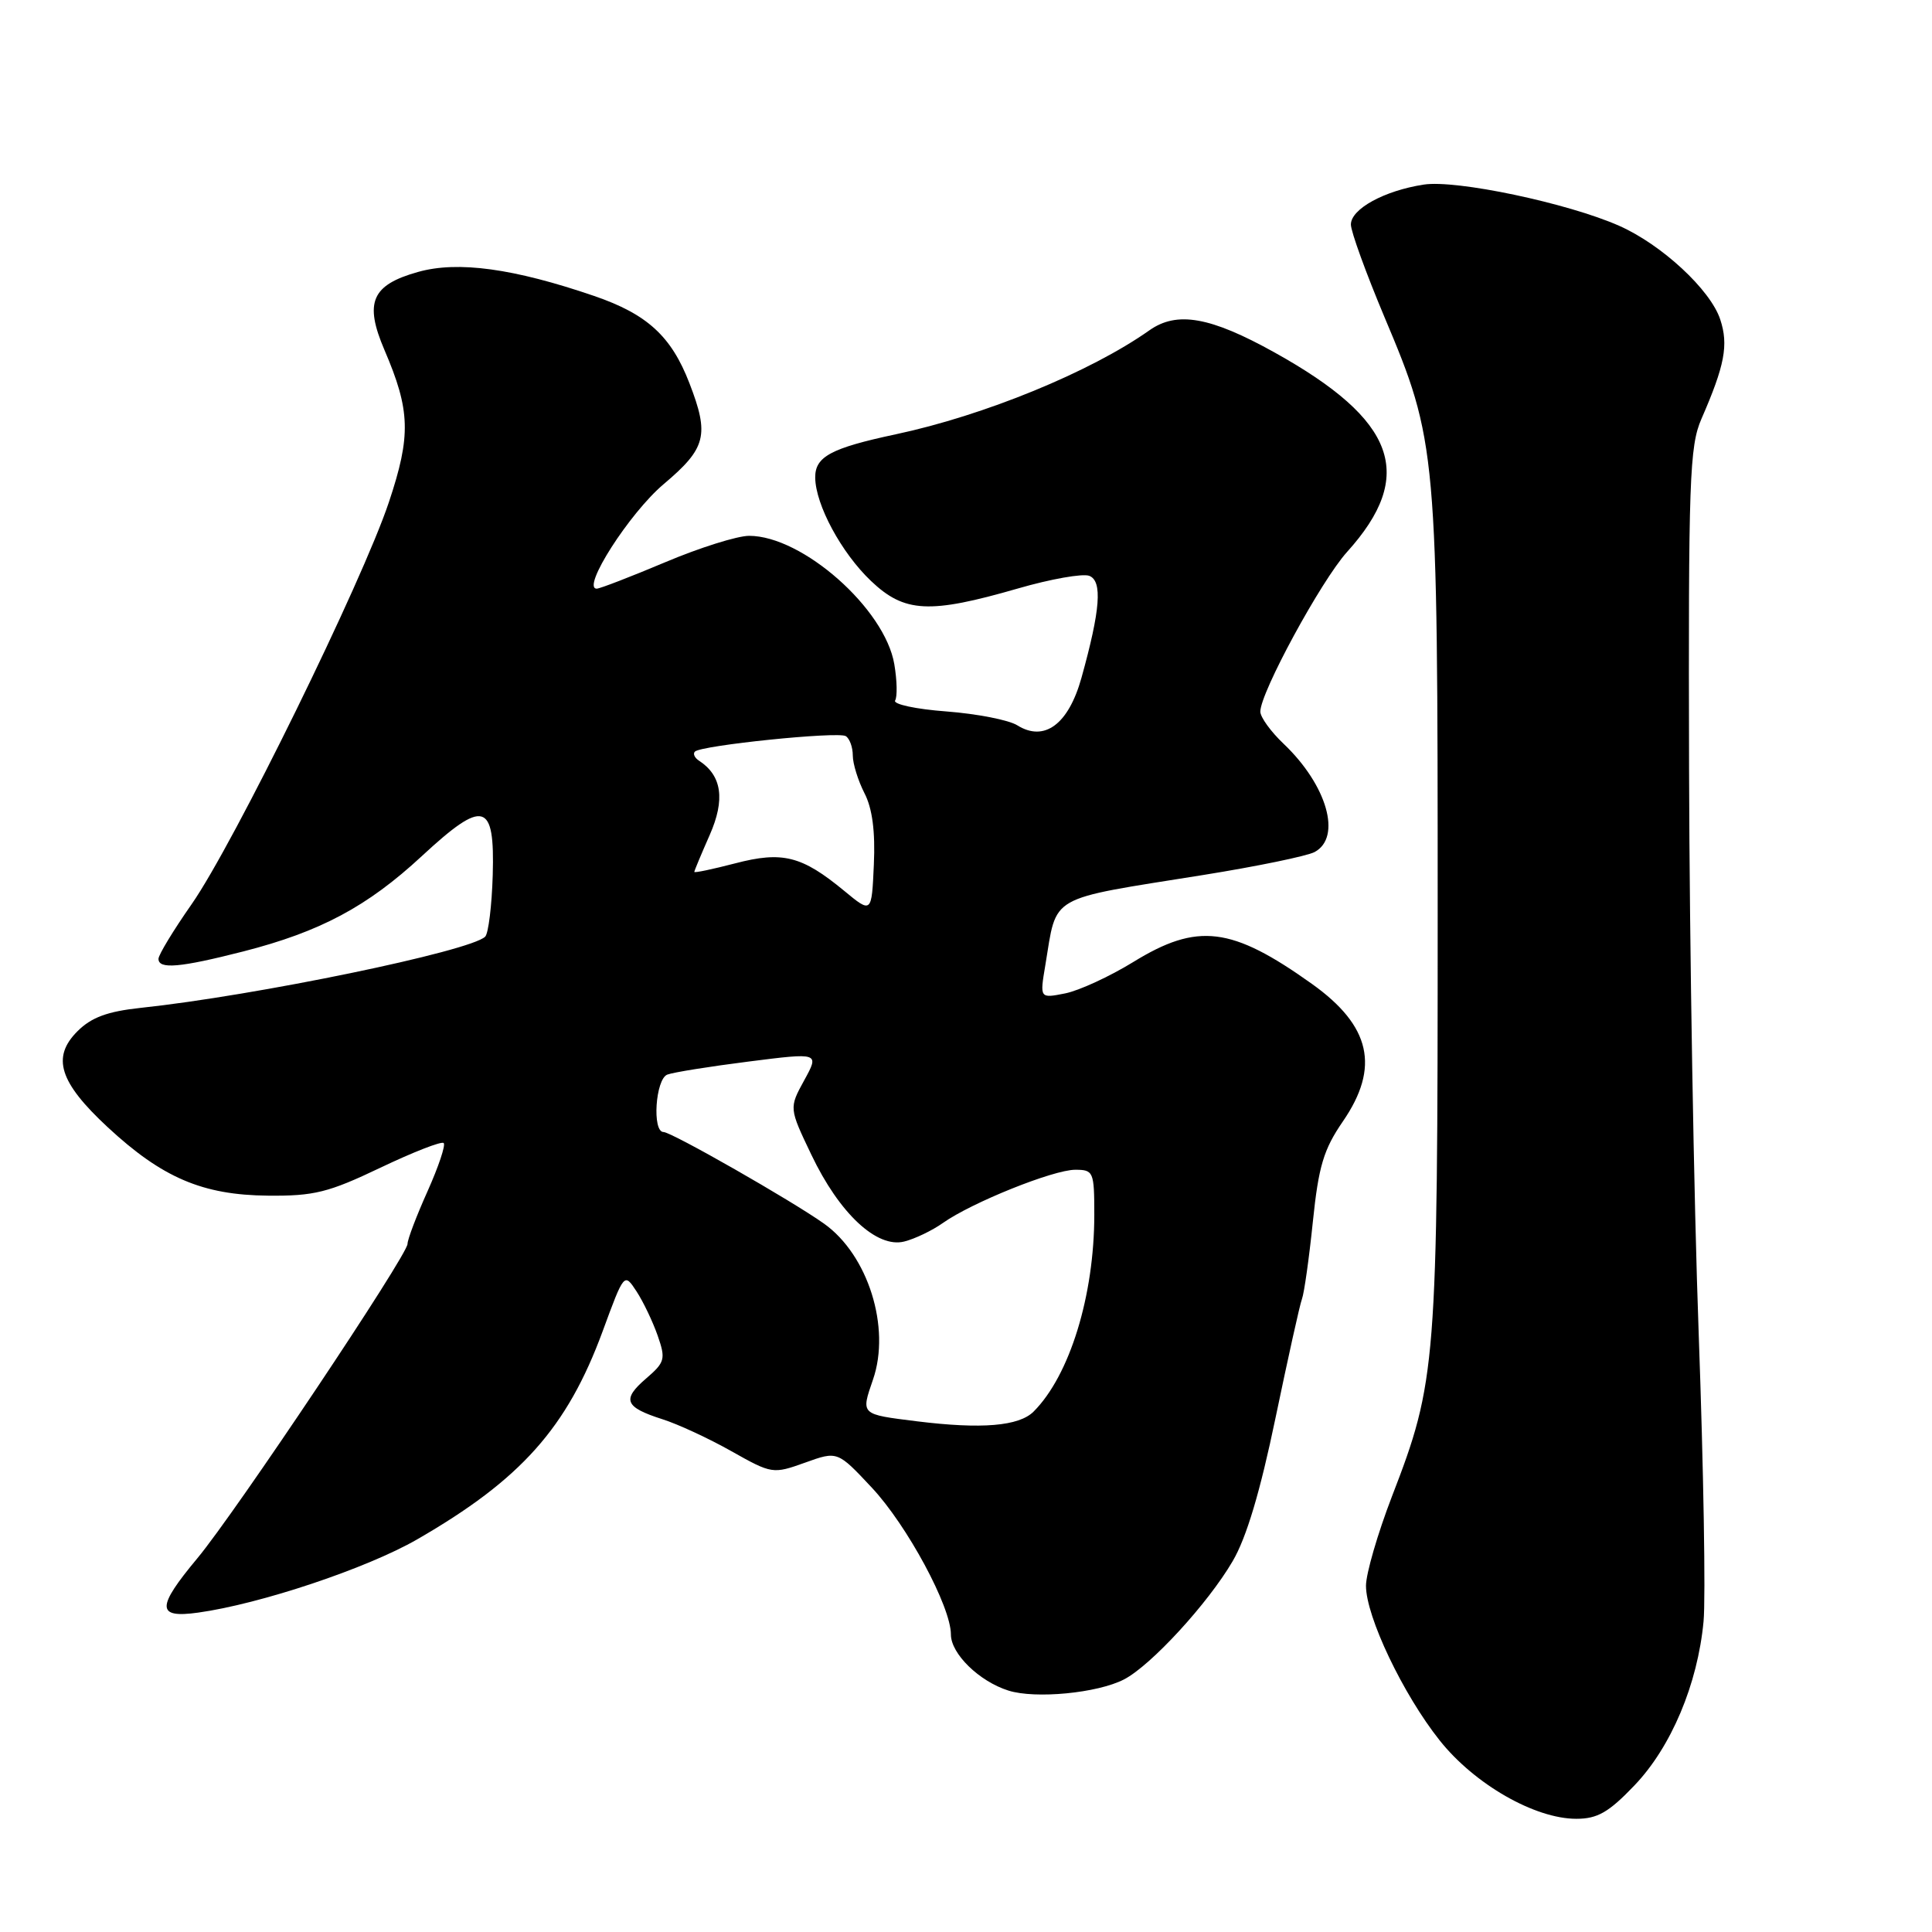 <?xml version="1.0" encoding="UTF-8" standalone="no"?>
<!DOCTYPE svg PUBLIC "-//W3C//DTD SVG 1.1//EN" "http://www.w3.org/Graphics/SVG/1.1/DTD/svg11.dtd" >
<svg xmlns="http://www.w3.org/2000/svg" xmlns:xlink="http://www.w3.org/1999/xlink" version="1.1" viewBox="0 0 256 256">
 <g >
 <path fill="currentColor"
d=" M 216.56 236.59 C 221.43 231.51 224.95 223.17 225.73 214.84 C 226.02 211.73 225.73 194.63 225.09 176.84 C 224.44 159.06 223.87 125.38 223.81 102.00 C 223.71 63.57 223.87 59.12 225.45 55.50 C 228.54 48.42 229.06 45.71 227.94 42.33 C 226.65 38.40 220.18 32.41 214.55 29.92 C 207.75 26.91 192.95 23.79 188.65 24.46 C 183.41 25.27 179.00 27.69 179.00 29.75 C 179.00 30.68 181.00 36.18 183.43 41.97 C 190.42 58.55 190.50 59.48 190.50 121.00 C 190.50 181.01 190.34 183.01 184.43 198.31 C 182.55 203.20 181.00 208.52 181.00 210.12 C 181.00 214.21 185.92 224.53 190.77 230.62 C 195.38 236.42 203.37 241.00 208.87 241.00 C 211.67 241.00 213.16 240.15 216.56 236.59 Z  M 148.94 222.53 C 152.50 220.69 160.05 212.48 163.33 206.87 C 165.16 203.77 166.99 197.62 169.01 187.89 C 170.66 179.98 172.23 172.87 172.52 172.11 C 172.81 171.34 173.46 166.74 173.96 161.88 C 174.72 154.52 175.39 152.30 177.94 148.59 C 182.87 141.42 181.64 135.94 173.85 130.38 C 163.18 122.77 158.69 122.22 150.15 127.48 C 147.04 129.39 142.99 131.26 141.14 131.63 C 137.77 132.30 137.77 132.30 138.51 127.90 C 140.10 118.41 138.58 119.28 159.44 115.94 C 166.56 114.80 173.19 113.43 174.19 112.90 C 177.83 110.95 175.85 104.04 170.09 98.56 C 168.39 96.95 167.00 95.03 167.00 94.29 C 167.00 91.77 175.05 76.96 178.48 73.15 C 187.67 62.98 185.02 55.67 168.88 46.70 C 160.38 41.97 155.95 41.19 152.30 43.77 C 144.50 49.28 130.41 55.06 118.68 57.55 C 110.10 59.38 107.99 60.51 108.02 63.29 C 108.06 66.89 111.49 73.25 115.41 76.98 C 119.85 81.20 123.13 81.37 134.87 77.98 C 139.21 76.72 143.47 75.97 144.33 76.30 C 146.10 76.98 145.81 80.80 143.30 89.81 C 141.58 95.98 138.39 98.35 134.80 96.11 C 133.67 95.40 129.44 94.58 125.40 94.27 C 121.36 93.97 118.31 93.31 118.61 92.82 C 118.91 92.33 118.87 90.17 118.50 88.01 C 117.26 80.66 106.33 71.00 99.26 71.00 C 97.71 71.00 92.70 72.57 88.14 74.50 C 83.58 76.42 79.49 78.00 79.07 78.00 C 76.99 78.00 83.42 67.96 87.94 64.15 C 93.58 59.39 94.02 57.67 91.35 50.77 C 88.95 44.55 85.76 41.63 78.74 39.22 C 68.08 35.57 60.67 34.55 55.41 36.03 C 49.24 37.75 48.24 40.06 50.94 46.37 C 54.38 54.39 54.48 57.71 51.53 66.54 C 48.01 77.08 30.95 111.85 25.40 119.80 C 22.98 123.26 21.00 126.52 21.00 127.05 C 21.00 128.46 23.83 128.22 32.24 126.07 C 42.43 123.46 48.66 120.14 55.88 113.45 C 64.11 105.83 65.57 106.22 65.29 115.94 C 65.17 120.00 64.72 123.68 64.29 124.11 C 62.35 126.04 33.88 131.93 18.62 133.55 C 14.24 134.02 12.10 134.81 10.27 136.64 C 6.81 140.09 7.85 143.40 14.27 149.36 C 21.49 156.06 26.84 158.35 35.50 158.43 C 41.61 158.49 43.51 158.02 50.40 154.73 C 54.74 152.66 58.52 151.18 58.79 151.46 C 59.07 151.73 58.10 154.61 56.65 157.85 C 55.19 161.10 54.00 164.23 54.00 164.82 C 54.00 166.31 31.20 200.42 26.15 206.48 C 20.70 213.02 20.72 214.45 26.25 213.68 C 34.48 212.54 48.57 207.83 55.25 203.99 C 69.03 196.05 75.14 189.20 79.85 176.41 C 82.71 168.63 82.71 168.63 84.34 171.11 C 85.23 172.47 86.49 175.11 87.14 176.96 C 88.23 180.09 88.12 180.50 85.60 182.67 C 82.37 185.45 82.78 186.46 87.76 188.05 C 89.82 188.70 93.94 190.61 96.93 192.30 C 102.28 195.31 102.42 195.33 106.67 193.81 C 110.97 192.26 110.97 192.26 115.53 197.13 C 120.21 202.14 126.00 212.88 126.00 216.58 C 126.00 219.13 129.75 222.79 133.62 224.01 C 137.19 225.14 145.43 224.35 148.94 222.53 Z  M 121.50 188.33 C 113.97 187.39 114.07 187.48 115.68 182.79 C 118.05 175.92 115.03 166.29 109.19 162.14 C 104.92 159.10 88.98 150.00 87.92 150.00 C 86.39 150.00 86.85 143.00 88.42 142.39 C 89.20 142.09 94.06 141.31 99.21 140.66 C 108.58 139.47 108.58 139.47 106.56 143.15 C 104.55 146.82 104.55 146.82 107.51 153.01 C 111.22 160.79 116.18 165.42 119.81 164.51 C 121.22 164.16 123.53 163.05 124.94 162.05 C 128.73 159.36 139.56 155.00 142.47 155.00 C 144.89 155.00 145.00 155.25 145.00 160.95 C 145.00 171.68 141.74 182.26 136.96 187.04 C 135.02 188.98 130.06 189.39 121.50 188.33 Z  M 111.86 118.04 C 106.24 113.40 103.68 112.76 97.41 114.40 C 94.44 115.17 92.00 115.69 92.00 115.53 C 92.00 115.38 92.92 113.18 94.04 110.64 C 96.11 105.95 95.66 102.77 92.63 100.80 C 92.04 100.42 91.79 99.87 92.08 99.59 C 92.91 98.76 111.03 96.90 112.07 97.54 C 112.58 97.86 113.00 99.01 113.00 100.11 C 113.00 101.20 113.70 103.44 114.54 105.09 C 115.59 107.11 115.99 110.17 115.79 114.56 C 115.50 121.05 115.50 121.05 111.86 118.04 Z "/>
</g>
</svg>